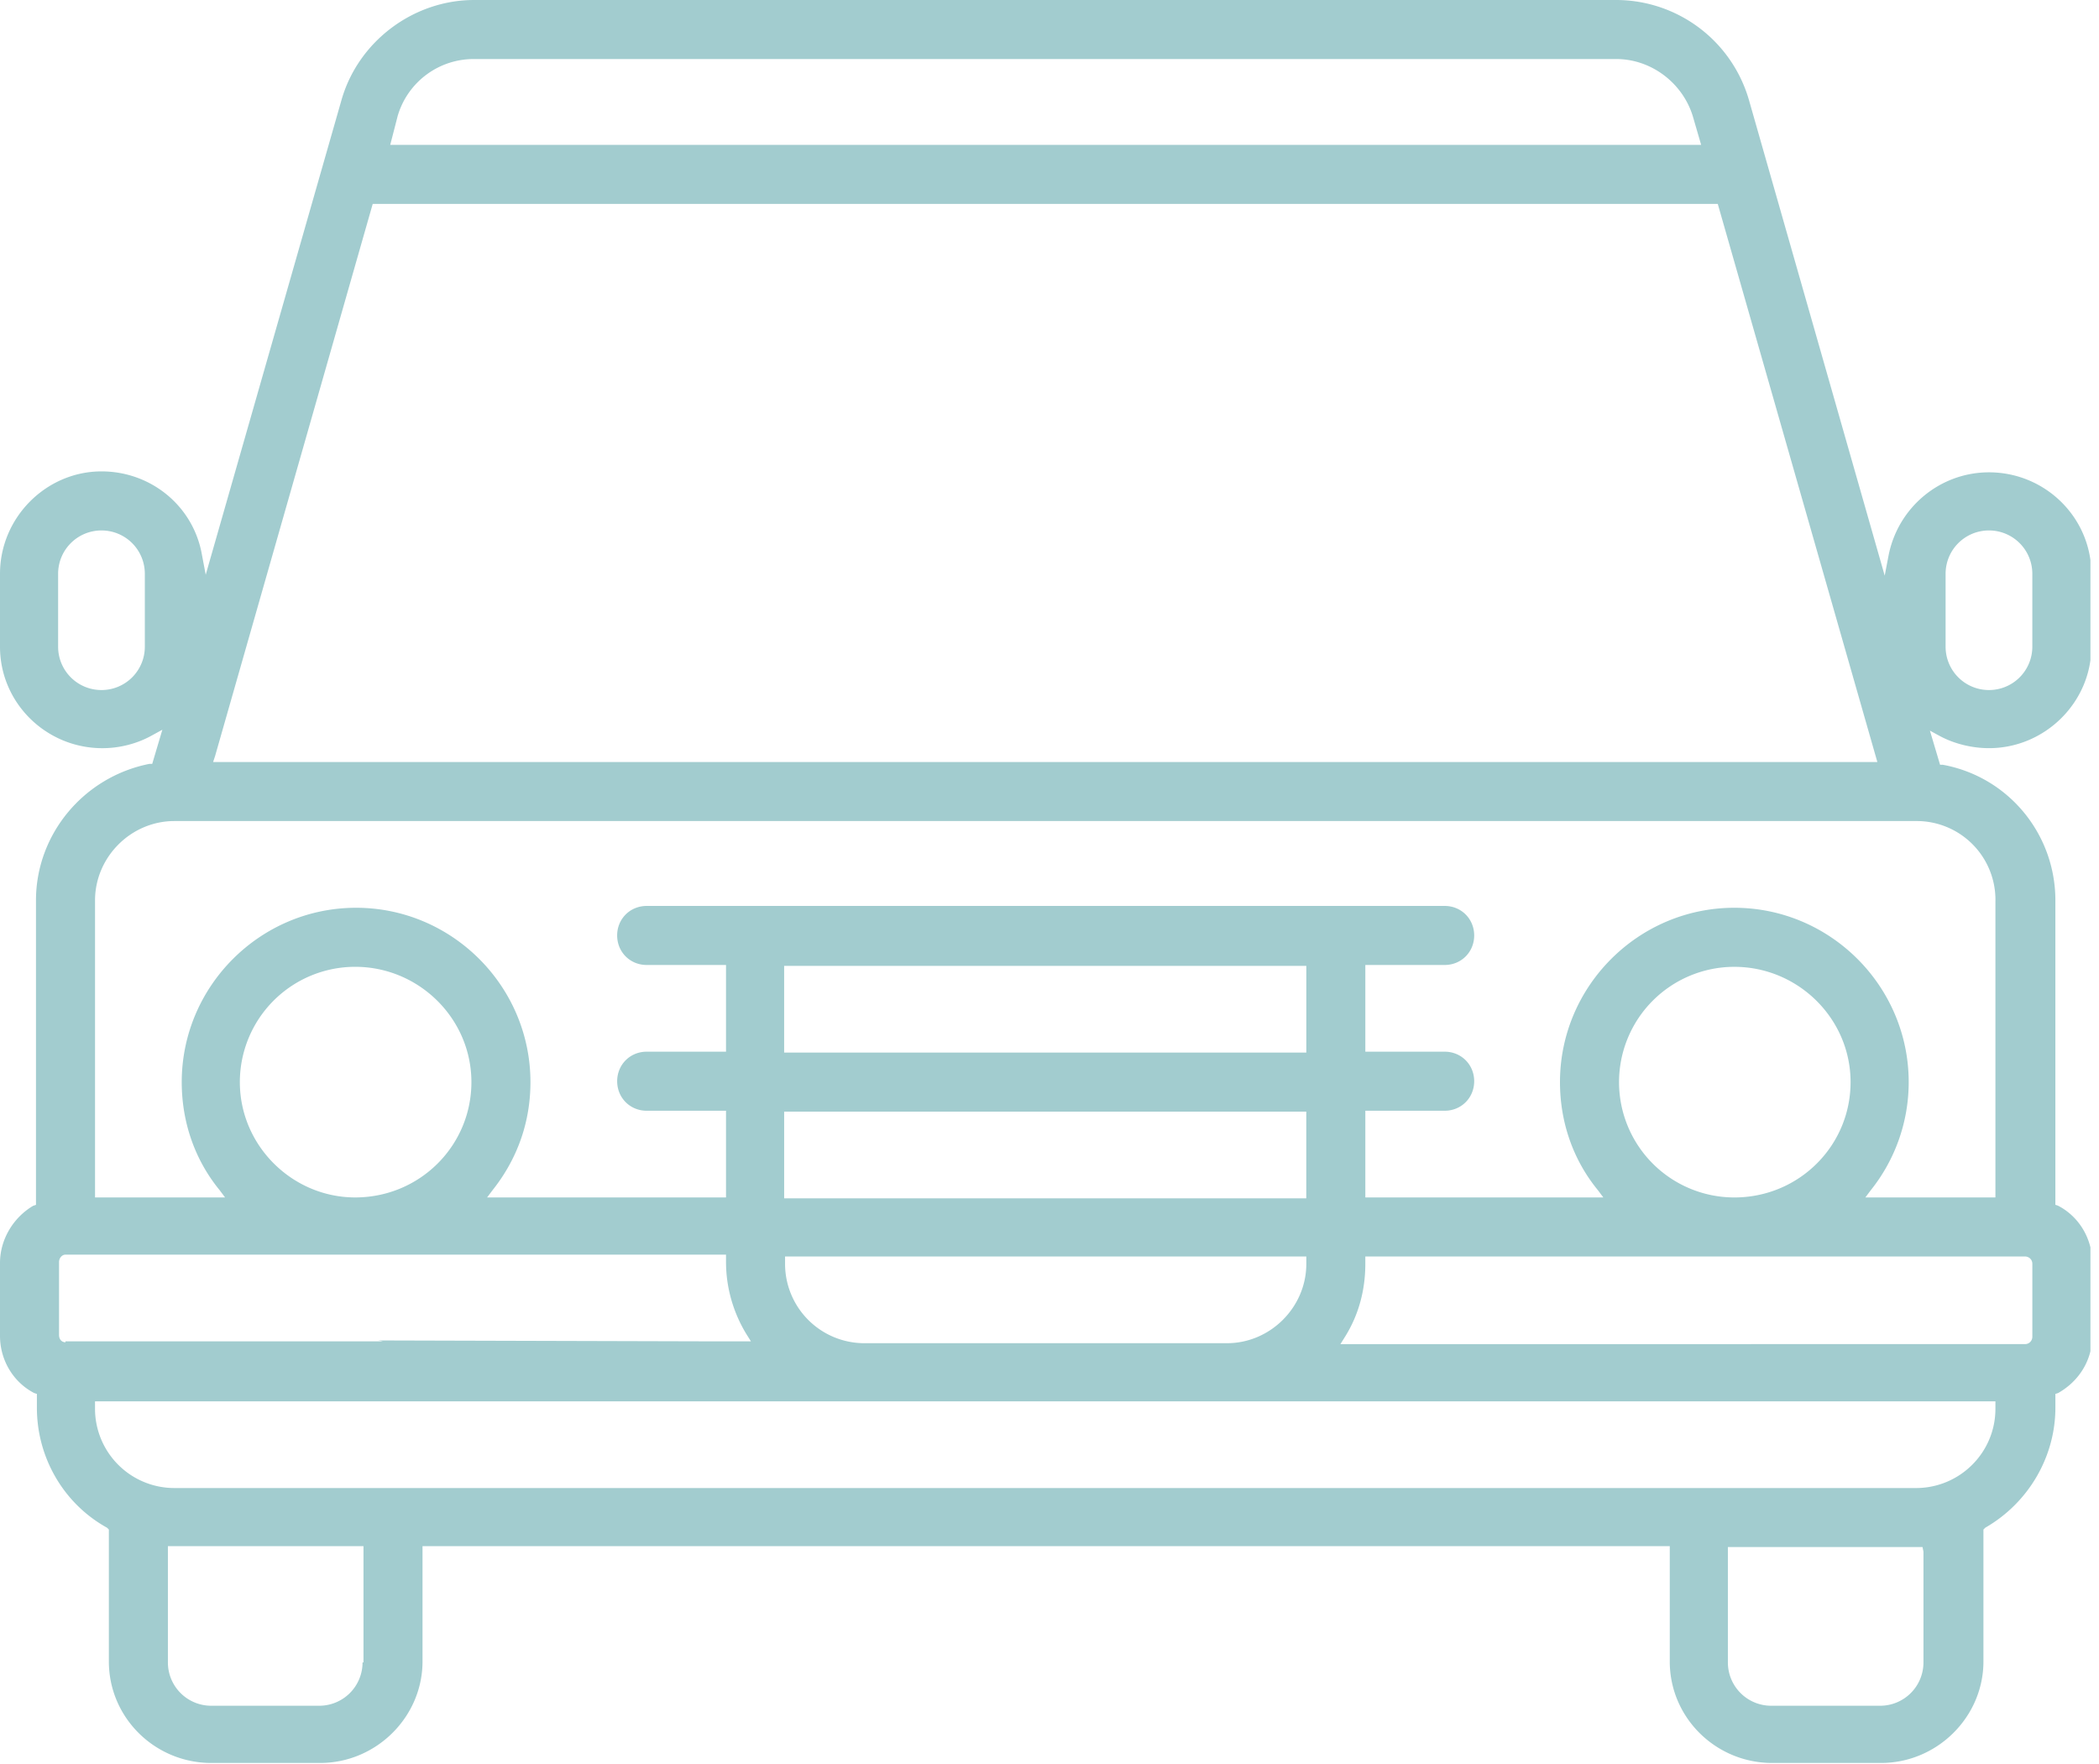 <svg width="119" height="100" fill="none" xmlns="http://www.w3.org/2000/svg"><g clip-path="url(#clip0)"><path d="M112.762 42.416c3.19 0 5.805-2.615 5.805-5.753v-4.132c0-3.19-2.615-5.753-5.805-5.753-2.772 0-5.178 1.988-5.701 4.76l-.21 1.098-7.688-26.935A7.845 7.845 0 0091.632 0h-64.75c-3.451 0-6.59 2.354-7.53 5.7l-7.689 26.884-.209-1.099c-.47-2.772-2.877-4.76-5.7-4.76C2.614 26.726 0 29.342 0 32.532v4.132c0 3.19 2.615 5.753 5.805 5.753.994 0 1.988-.261 2.825-.732l.575-.314-.575 1.935h-.157c-3.714.733-6.433 3.975-6.433 7.741v17.26l-.157.052C.733 69.038 0 70.293 0 71.6v4.132c0 1.36.732 2.615 1.935 3.243l.157.052v.785c0 2.824 1.517 5.44 3.975 6.799l.105.105v7.479c0 3.19 2.615 5.753 5.805 5.753h6.171c3.19 0 5.806-2.615 5.806-5.753v-6.538h70.711v6.538c0 3.19 2.615 5.753 5.806 5.753h6.171c3.191 0 5.806-2.615 5.806-5.753v-7.48l.104-.104c2.458-1.412 3.975-4.027 3.975-6.8v-.784l.157-.052c1.203-.68 1.935-1.883 1.935-3.243V71.6c0-1.36-.732-2.615-1.935-3.242l-.157-.053V51.046c0-3.766-2.667-7.008-6.381-7.688h-.156l-.576-1.935.576.313c.784.419 1.778.68 2.772.68zm-2.459-9.885a2.456 2.456 0 012.459-2.458 2.456 2.456 0 012.458 2.458v4.132a2.456 2.456 0 01-2.458 2.458 2.456 2.456 0 01-2.459-2.458v-4.132zM8.211 36.663a2.455 2.455 0 01-2.458 2.458 2.455 2.455 0 01-2.458-2.458v-4.132a2.455 2.455 0 012.458-2.458 2.455 2.455 0 012.458 2.458v4.132zM22.541 6.59a4.488 4.488 0 014.342-3.243h64.749c1.987 0 3.765 1.36 4.34 3.243l.472 1.621h-74.32l.418-1.621zM12.187 42.887l8.944-31.328h76.255l9.048 31.642H12.082l.104-.314zM3.713 76.098c-.209 0-.366-.157-.366-.418v-4.132c0-.21.157-.418.366-.418h37.448v.418c0 1.465.419 2.877 1.15 4.08l.262.418h-2.301l-18.88-.052s.104 0 .313.052H3.713v.052zm9.885-14.749a6.54 6.54 0 016.538-6.537c3.609 0 6.59 2.929 6.59 6.537 0 3.61-2.929 6.538-6.59 6.538-3.556 0-6.538-2.929-6.538-6.538zm6.956 32.898a2.455 2.455 0 01-2.458 2.458h-6.119a2.455 2.455 0 01-2.458-2.458v-6.59h11.088v6.59h-.053zm88.494 0a2.455 2.455 0 01-2.458 2.458h-6.172a2.455 2.455 0 01-2.458-2.458v-6.538h11.036l.052.262v6.276zm4.08-14.383c0 2.51-2.04 4.498-4.498 4.498H9.885a4.498 4.498 0 01-4.498-4.498v-.418h107.741v.418zm-39.07-16.841v4.916H44.457v-4.916H74.06zm-29.602-3.347v-4.917H74.06v4.917H44.456zM74.06 71.234v.419c0 2.458-2.04 4.498-4.498 4.498H49.006a4.498 4.498 0 01-4.498-4.498v-.419h29.55zm40.742 0c.209 0 .419.157.419.419v4.131c0 .21-.157.419-.419.419H75.994l.261-.419c.785-1.255 1.15-2.667 1.15-4.131v-.419h37.396zM91.789 61.35a6.54 6.54 0 016.537-6.537c3.609 0 6.59 2.929 6.59 6.537 0 3.61-2.929 6.538-6.59 6.538a6.54 6.54 0 01-6.537-6.538zm21.339-10.303v16.841h-7.375l.314-.418a9.802 9.802 0 002.144-6.12c0-5.439-4.445-9.885-9.885-9.885-5.439 0-9.885 4.446-9.885 9.885 0 2.25.733 4.394 2.145 6.12l.314.418H77.406v-4.916h4.498c.941 0 1.673-.732 1.673-1.674 0-.941-.732-1.674-1.673-1.674h-4.498v-4.916h4.498c.941 0 1.673-.732 1.673-1.674 0-.94-.732-1.673-1.673-1.673h-45.24c-.942 0-1.675.732-1.675 1.673 0 .942.733 1.674 1.674 1.674h4.498v4.916h-4.498c-.941 0-1.673.733-1.673 1.674 0 .942.732 1.674 1.673 1.674h4.498v4.916H27.615l.314-.418c1.412-1.779 2.144-3.87 2.144-6.12 0-5.439-4.445-9.885-9.885-9.885-5.439 0-9.885 4.446-9.885 9.885 0 2.25.733 4.394 2.145 6.12l.313.418H5.388V51.046c0-2.458 2.04-4.498 4.498-4.498h98.745a4.465 4.465 0 014.498 4.498z" fill="#A2CCCF"/></g><defs><clipPath id="clip0"><path fill="#fff" d="M0 0h118.515v100H0z"/></clipPath></defs></svg>
